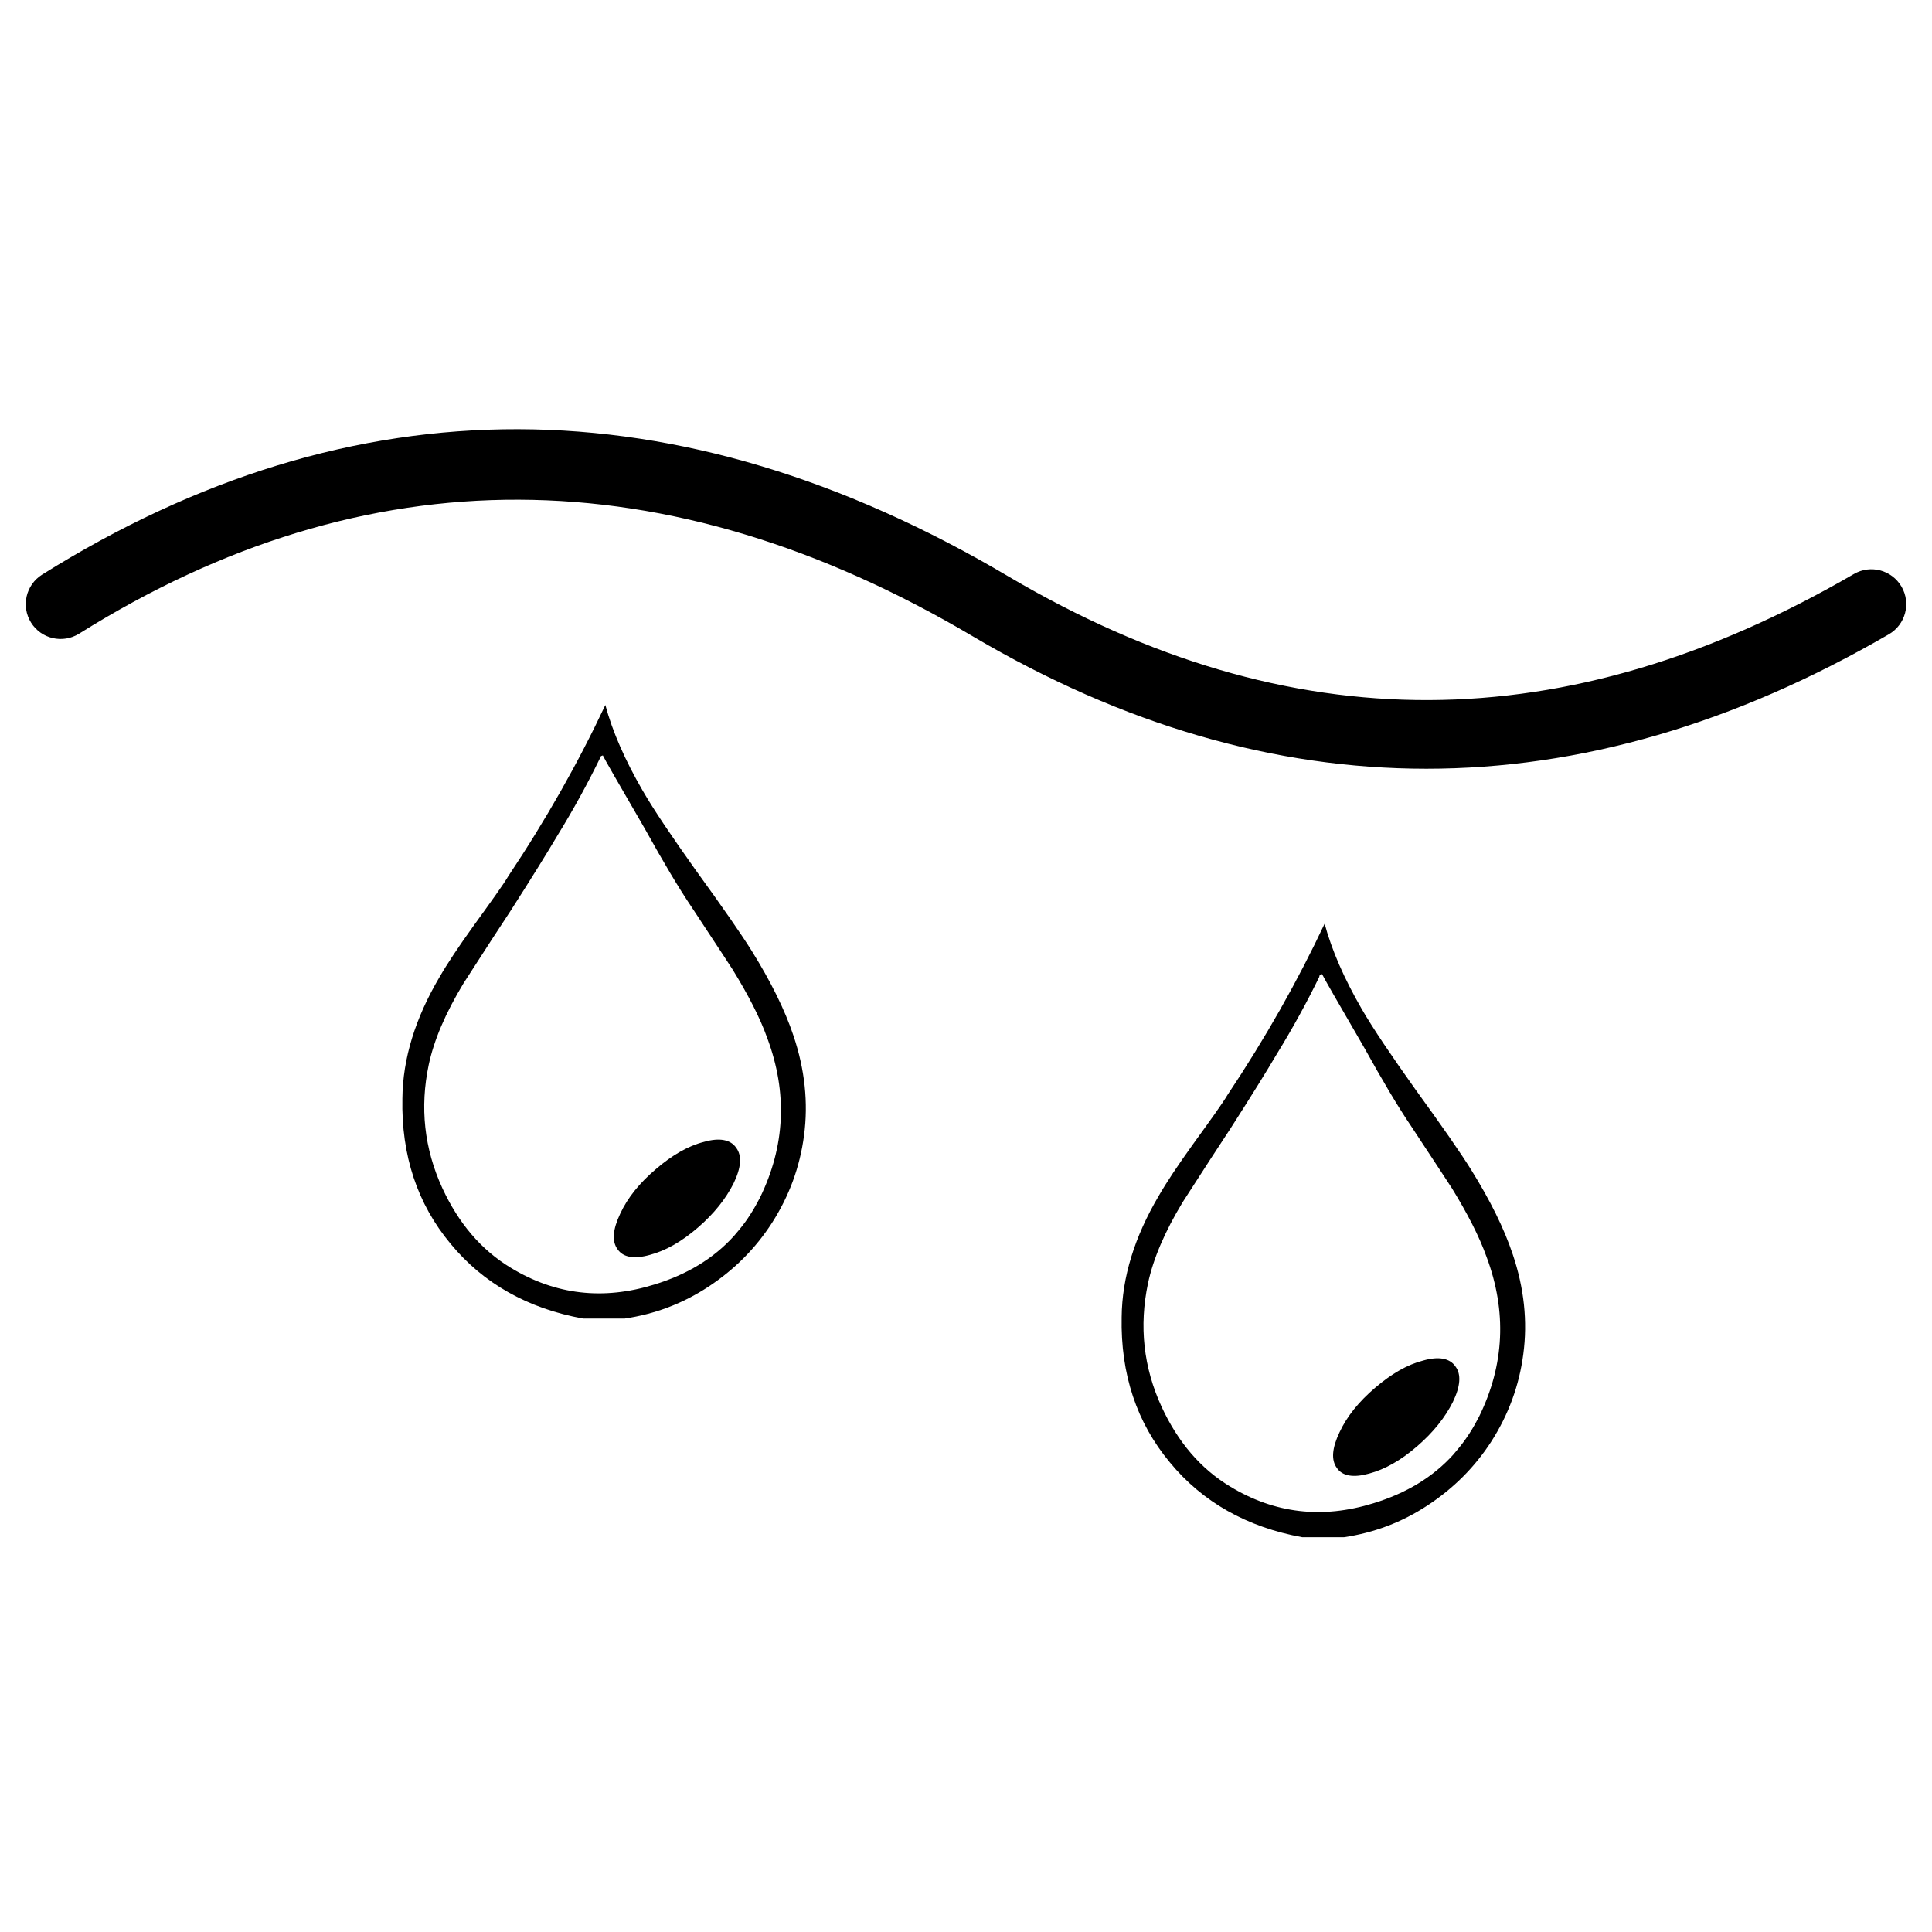 <?xml version="1.0" encoding="utf-8"?>
<!-- Generator: Adobe Illustrator 15.0.2, SVG Export Plug-In . SVG Version: 6.00 Build 0)  -->
<!DOCTYPE svg PUBLIC "-//W3C//DTD SVG 1.0//EN" "http://www.w3.org/TR/2001/REC-SVG-20010904/DTD/svg10.dtd">
<svg version="1.0" id="Layer_1" xmlns="http://www.w3.org/2000/svg" xmlns:xlink="http://www.w3.org/1999/xlink" x="0px" y="0px"
	 width="108px" height="108px" viewBox="0 0 108 108" enable-background="new 0 0 108 108" xml:space="preserve">
<path d="M42.028,53.164c-0.567-0.909-1.598-2.4-3.115-4.492c-1.343-1.887-2.354-3.377-2.999-4.496
	c-0.97-1.679-1.675-3.271-2.075-4.766c-1.51,3.214-3.311,6.401-5.426,9.569c-0.266,0.456-0.926,1.369-1.943,2.778
	c-0.831,1.156-1.468,2.111-1.907,2.875c-1.345,2.28-2.048,4.536-2.069,6.774c-0.066,3.189,0.844,5.903,2.693,8.12
	c1.824,2.216,4.311,3.621,7.409,4.182h2.322c1.675-0.247,3.231-0.825,4.682-1.779c1.449-0.955,2.632-2.134,3.563-3.583
	c0.953-1.491,1.55-3.105,1.782-4.868c0.247-1.841,0.04-3.708-0.586-5.572C43.869,56.437,43.085,54.864,42.028,53.164z
	 M42.479,66.957c-0.333,0.645-0.705,1.244-1.137,1.763c-0.106,0.122-0.208,0.248-0.314,0.373c-1.137,1.258-2.626,2.155-4.448,2.713
	c-2.86,0.89-5.534,0.578-8.02-0.932c-1.656-0.999-2.921-2.487-3.832-4.456c-1.017-2.214-1.263-4.513-0.762-6.896
	c0.291-1.368,0.93-2.879,1.947-4.557c1.196-1.862,2.088-3.231,2.647-4.077c1.183-1.849,2.054-3.256,2.605-4.188
	c0.918-1.491,1.704-2.94,2.381-4.328c-0.013-0.063,0.047-0.122,0.154-0.143c0.059,0.143,0.845,1.51,2.36,4.121
	c1.012,1.822,1.882,3.294,2.626,4.393c1.47,2.232,2.234,3.393,2.282,3.476c0.852,1.388,1.51,2.651,1.923,3.811
	C44.036,61.097,43.888,64.079,42.479,66.957z M41.155,64.163c0.325,0.434,0.285,1.095-0.146,1.985
	c-0.439,0.871-1.098,1.7-1.989,2.468c-0.93,0.806-1.822,1.303-2.691,1.533c-0.873,0.245-1.491,0.145-1.805-0.312
	c-0.333-0.453-0.266-1.118,0.146-1.989c0.413-0.892,1.078-1.719,2.008-2.506c0.892-0.764,1.784-1.284,2.674-1.51
	C40.224,63.581,40.843,63.705,41.155,64.163z M82.236,65.388c-0.566-0.911-1.598-2.4-3.115-4.492
	c-1.343-1.887-2.354-3.379-3.001-4.496c-0.97-1.681-1.673-3.273-2.072-4.766c-1.511,3.212-3.313,6.401-5.427,9.569
	c-0.267,0.456-0.924,1.367-1.943,2.776c-0.831,1.158-1.468,2.111-1.907,2.877c-1.345,2.28-2.049,4.536-2.069,6.774
	c-0.066,3.188,0.845,5.9,2.694,8.118c1.822,2.215,4.31,3.622,7.407,4.184h2.321c1.677-0.249,3.232-0.827,4.682-1.782
	c1.449-0.954,2.632-2.132,3.567-3.581c0.951-1.492,1.549-3.105,1.78-4.868c0.247-1.843,0.042-3.708-0.586-5.571
	C84.077,68.659,83.294,67.088,82.236,65.388z M82.685,79.181c-0.33,0.645-0.703,1.241-1.137,1.763
	c-0.106,0.122-0.205,0.245-0.312,0.373c-1.138,1.259-2.625,2.152-4.45,2.712c-2.86,0.89-5.533,0.578-8.019-0.931
	c-1.656-0.998-2.921-2.489-3.832-4.455c-1.018-2.214-1.263-4.513-0.763-6.897c0.291-1.367,0.93-2.879,1.947-4.555
	c1.198-1.864,2.088-3.233,2.647-4.077c1.185-1.849,2.056-3.256,2.605-4.189c0.918-1.489,1.705-2.94,2.382-4.327
	c-0.016-0.063,0.046-0.122,0.152-0.143c0.061,0.143,0.844,1.508,2.361,4.119c1.012,1.824,1.883,3.296,2.628,4.395
	c1.469,2.232,2.233,3.393,2.282,3.476c0.849,1.386,1.506,2.651,1.921,3.811C84.244,73.321,84.096,76.302,82.685,79.181z
	 M81.361,76.387c0.327,0.434,0.285,1.096-0.145,1.985c-0.438,0.871-1.099,1.7-1.989,2.469c-0.932,0.807-1.821,1.301-2.692,1.532
	c-0.871,0.244-1.491,0.145-1.803-0.313c-0.331-0.452-0.267-1.116,0.145-1.987c0.414-0.892,1.08-1.719,2.008-2.508
	c0.894-0.765,1.784-1.284,2.674-1.511C80.43,75.805,81.05,75.927,81.361,76.387z M105.589,35.456
	c-8.628,5.011-17.268,7.516-25.855,7.516c-8.503,0-16.956-2.456-25.3-7.37C37.286,25.438,20.46,25.376,4.421,35.423
	c-0.913,0.569-2.114,0.294-2.684-0.617c-0.57-0.912-0.295-2.113,0.617-2.685c17.373-10.88,35.562-10.837,54.06,0.127
	c15.684,9.236,31.132,9.182,47.22-0.161c0.932-0.544,2.121-0.223,2.663,0.707C106.837,33.725,106.519,34.916,105.589,35.456z"/>
</svg>
